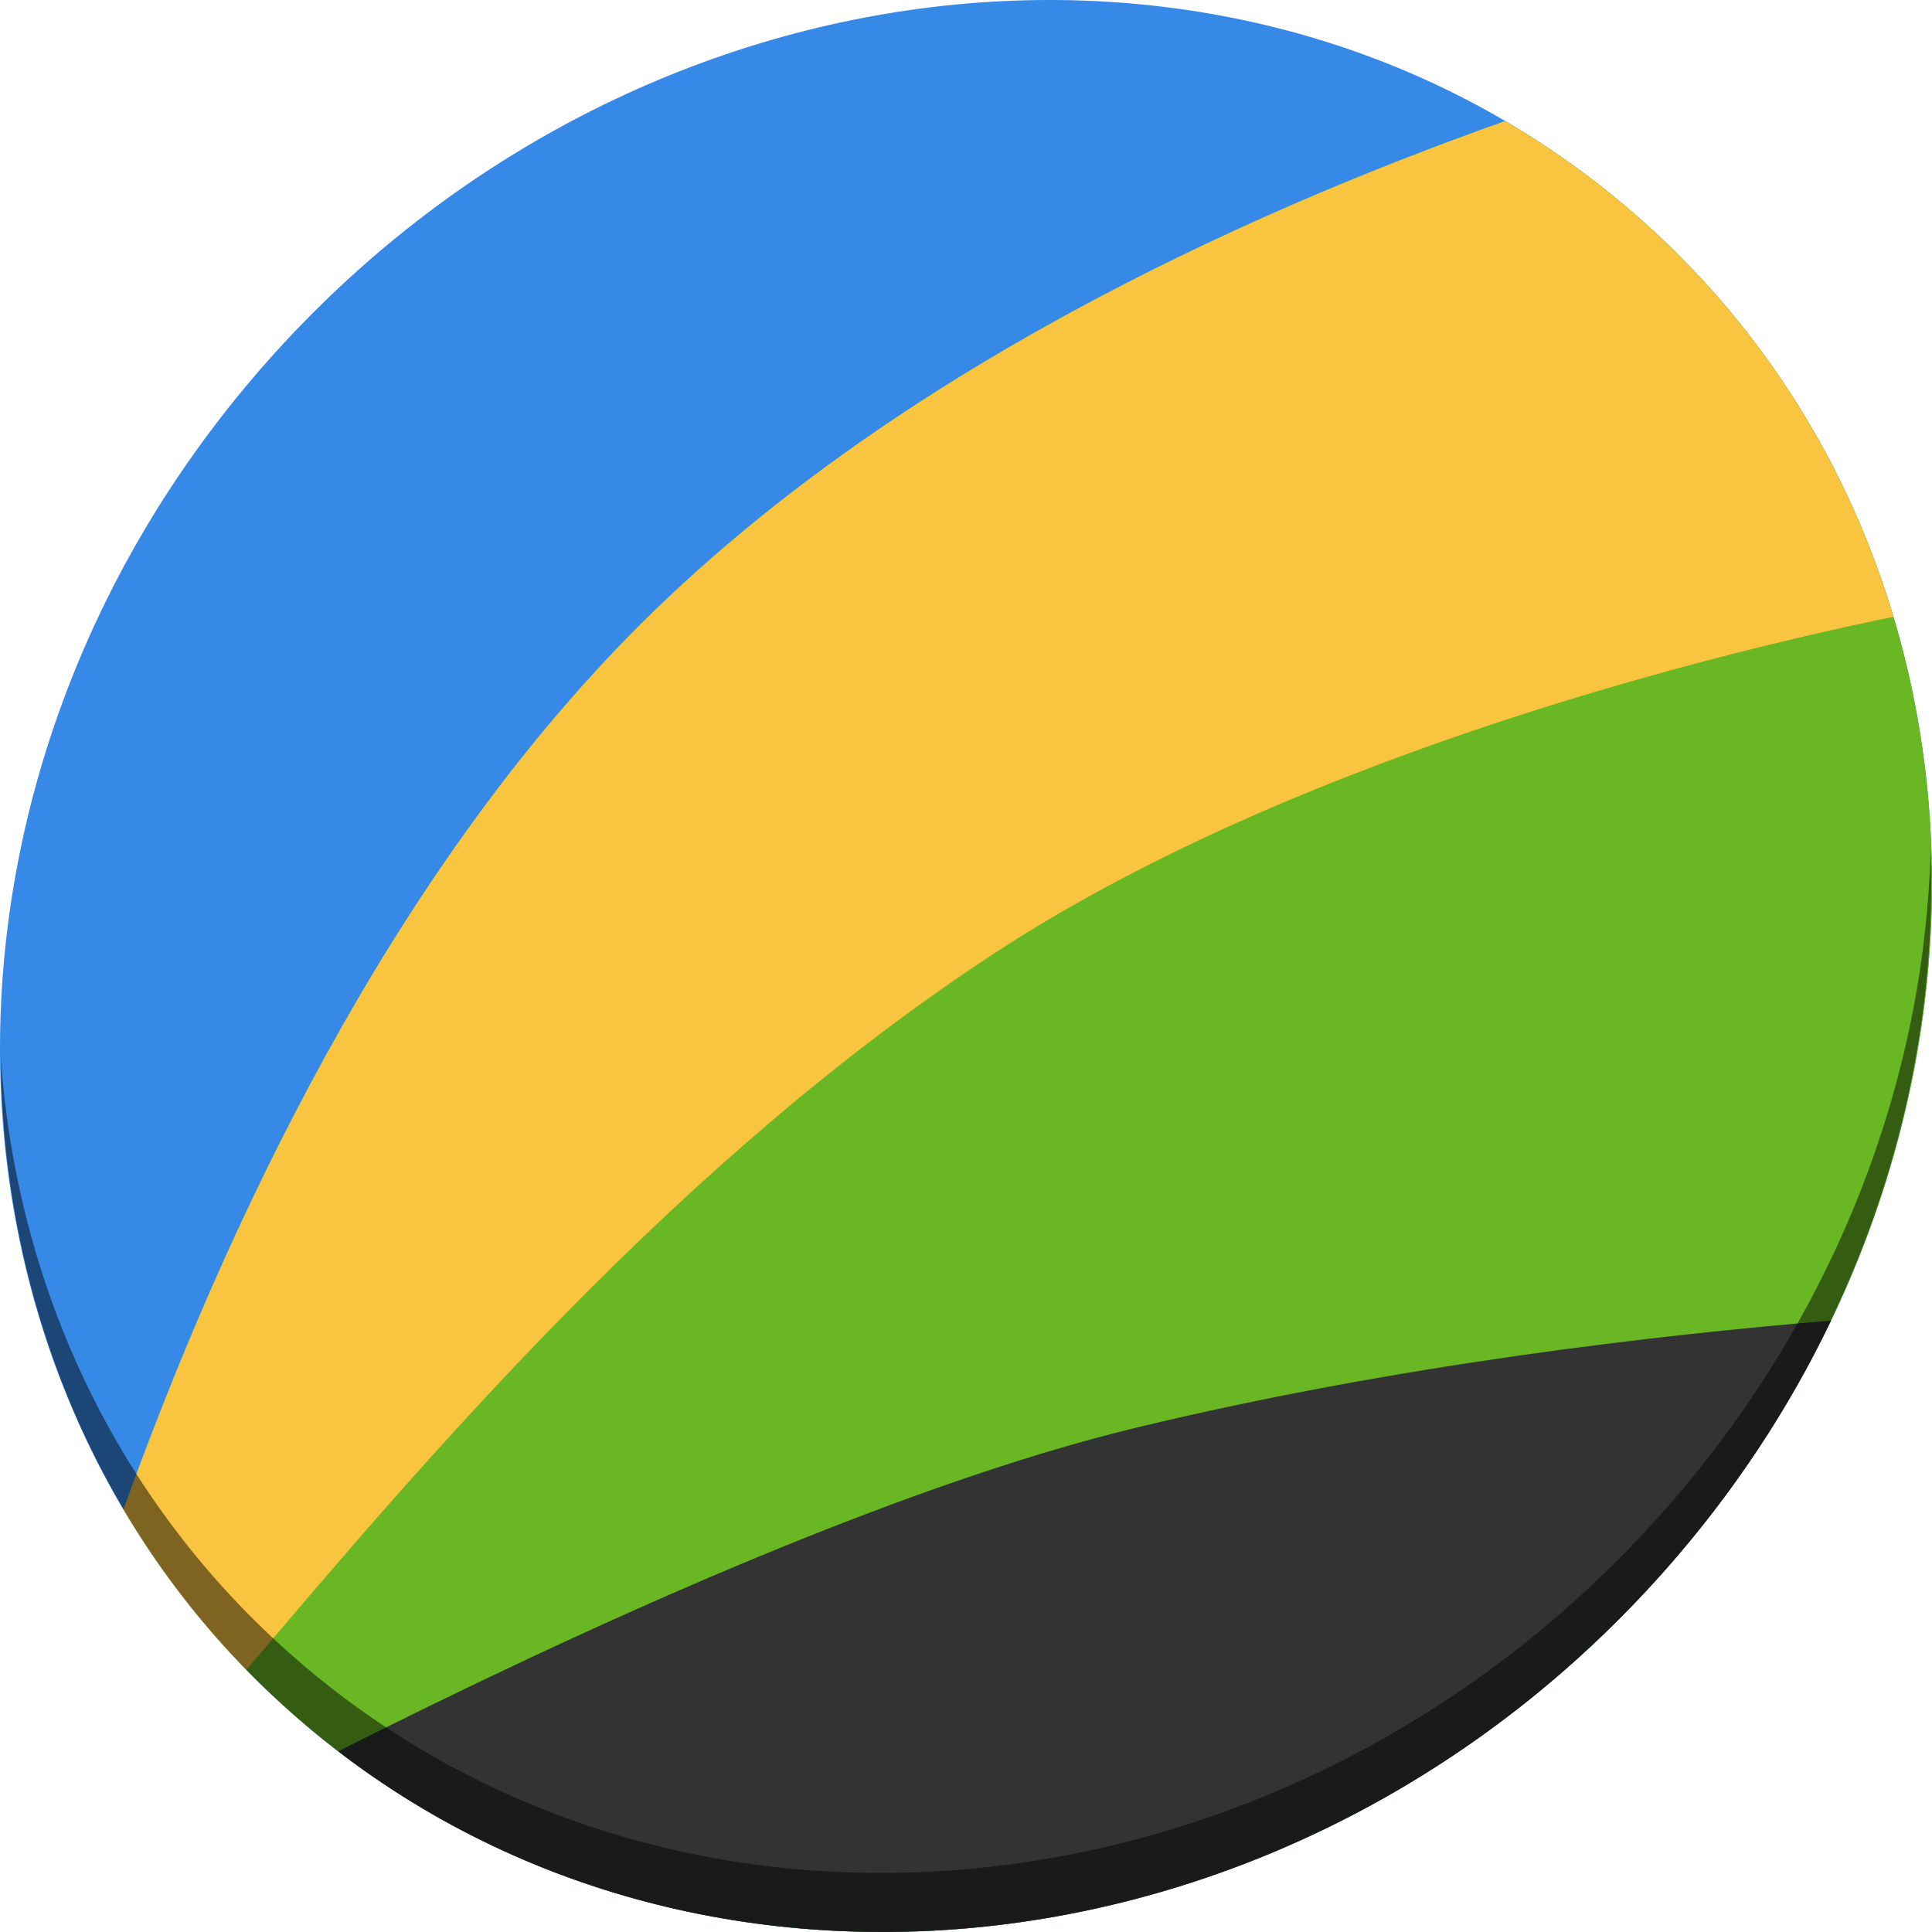 <?xml version="1.0" encoding="UTF-8" standalone="no"?>
<!-- Generator: Adobe Illustrator 19.0.0, SVG Export Plug-In . SVG Version: 6.00 Build 0)  -->

<svg
   xmlns:dc="http://purl.org/dc/elements/1.1/"
   xmlns:cc="http://creativecommons.org/ns#"
   xmlns:rdf="http://www.w3.org/1999/02/22-rdf-syntax-ns#"
   xmlns:svg="http://www.w3.org/2000/svg"
   xmlns="http://www.w3.org/2000/svg"
   xmlns:sodipodi="http://sodipodi.sourceforge.net/DTD/sodipodi-0.dtd"
   xmlns:inkscape="http://www.inkscape.org/namespaces/inkscape"
   version="1.1"
   id="Layer_1"
   x="0px"
   y="0px"
   viewBox="0 0 512 512"
   xml:space="preserve"
   inkscape:version="0.92.3 (2405546, 2018-03-11)"
   width="512"
   height="512"
   sodipodi:docname="gmlive.svg"><defs
     id="defs55" /><sodipodi:namedview
     pagecolor="#ffffff"
     bordercolor="#666666"
     borderopacity="1"
     objecttolerance="10"
     gridtolerance="10"
     guidetolerance="10"
     inkscape:pageopacity="0"
     inkscape:pageshadow="2"
     inkscape:window-width="1366"
     inkscape:window-height="720"
     id="namedview53"
     showgrid="false"
     inkscape:zoom="0.065699385"
     inkscape:cx="2476.8319"
     inkscape:cy="2757.5317"
     inkscape:window-x="0"
     inkscape:window-y="23"
     inkscape:window-maximized="1"
     inkscape:current-layer="Layer_1"
     units="px" /><g
     id="g23"
     transform="translate(0,550.767)" /><g
     id="g25"
     transform="translate(0,550.767)" /><g
     id="g27"
     transform="translate(0,550.767)" /><g
     id="g29"
     transform="translate(0,550.767)" /><g
     id="g31"
     transform="translate(0,550.767)" /><g
     id="g33"
     transform="translate(0,550.767)" /><g
     id="g35"
     transform="translate(0,550.767)" /><g
     id="g37"
     transform="translate(0,550.767)" /><g
     id="g39"
     transform="translate(0,550.767)" /><g
     id="g41"
     transform="translate(0,550.767)" /><g
     id="g43"
     transform="translate(0,550.767)" /><g
     id="g45"
     transform="translate(0,550.767)" /><g
     id="g47"
     transform="translate(0,550.767)" /><g
     id="g49"
     transform="translate(0,550.767)" /><g
     id="g51"
     transform="translate(0,550.767)" /><g
     id="g873"><path
       id="path848"
       d="M 432.913,56.474 C 535.106,145.049 538.74,306.174 441.03,416.373 343.32,526.572 181.28,544.101 79.087,455.526 -23.106,366.951 -26.74,205.826 70.97,95.627 168.68,-14.572 330.72,-32.101 432.913,56.474 Z"
       inkscape:connector-curvature="0"
       style="fill:#3689e6;fill-opacity:1;stroke-width:11.11" /><path
       id="path61"
       d="M 398.881 32.082 C 326.966 57.563 235.384 99.982 169.672 165.512 C 103.01 231.989 59.125 326.497 32.715 400.025 C 44.828 420.467 60.282 439.227 79.086 455.525 C 181.279 544.1 343.319 526.572 441.029 416.373 C 488.358 362.995 511.91 297.67 512 234.428 C 512.096 167.106 485.607 102.146 432.914 56.475 C 422.184 47.174 410.787 39.058 398.881 32.082 z "
       style="fill:#68b723;fill-opacity:1;stroke:none;stroke-width:1.121px;stroke-linecap:butt;stroke-linejoin:miter;stroke-opacity:1" /><path
       id="path879"
       d="M 485.252 349.973 C 438.966 353.79 369.809 361.781 301.264 378.312 C 236.335 393.971 152.385 432.458 89.637 464.119 C 192.147 542.802 346.616 522.854 441.029 416.373 C 459.312 395.753 474.047 373.35 485.252 349.973 z "
       style="fill:#333333;fill-opacity:1;stroke:none;stroke-width:1.121px;stroke-linecap:butt;stroke-linejoin:miter;stroke-opacity:1" /><path
       id="path874"
       d="M 398.881 32.082 C 326.966 57.563 235.384 99.982 169.672 165.512 C 103.01 231.989 59.125 326.497 32.715 400.025 C 41.724 415.229 52.577 429.505 65.289 442.525 C 112.7 386.693 179.986 307.276 263.582 252.59 C 339.701 202.795 446.381 174.826 501.783 163.455 C 489.628 122.852 466.645 85.71 432.914 56.475 C 422.184 47.174 410.787 39.058 398.881 32.082 z "
       style="fill:#f9c440;fill-opacity:1;stroke:none;stroke-width:1.121px;stroke-linecap:butt;stroke-linejoin:miter;stroke-opacity:1" /><path
       id="path850"
       d="M 511.635,224.904 C 510.084,286.215 486.474,349.058 440.669,400.718 342.959,510.917 180.919,528.446 78.726,439.871 30.827,398.356 4.497,340.923 0.194,280.229 0.799,346.585 27.117,410.482 79.079,455.519 181.272,544.094 343.32,526.556 441.022,416.366 490.727,360.308 514.027,291.075 511.635,224.904 Z"
       inkscape:connector-curvature="0"
       style="opacity:1;fill:#000000;fill-opacity:0.49;stroke-width:11.11" /></g></svg>